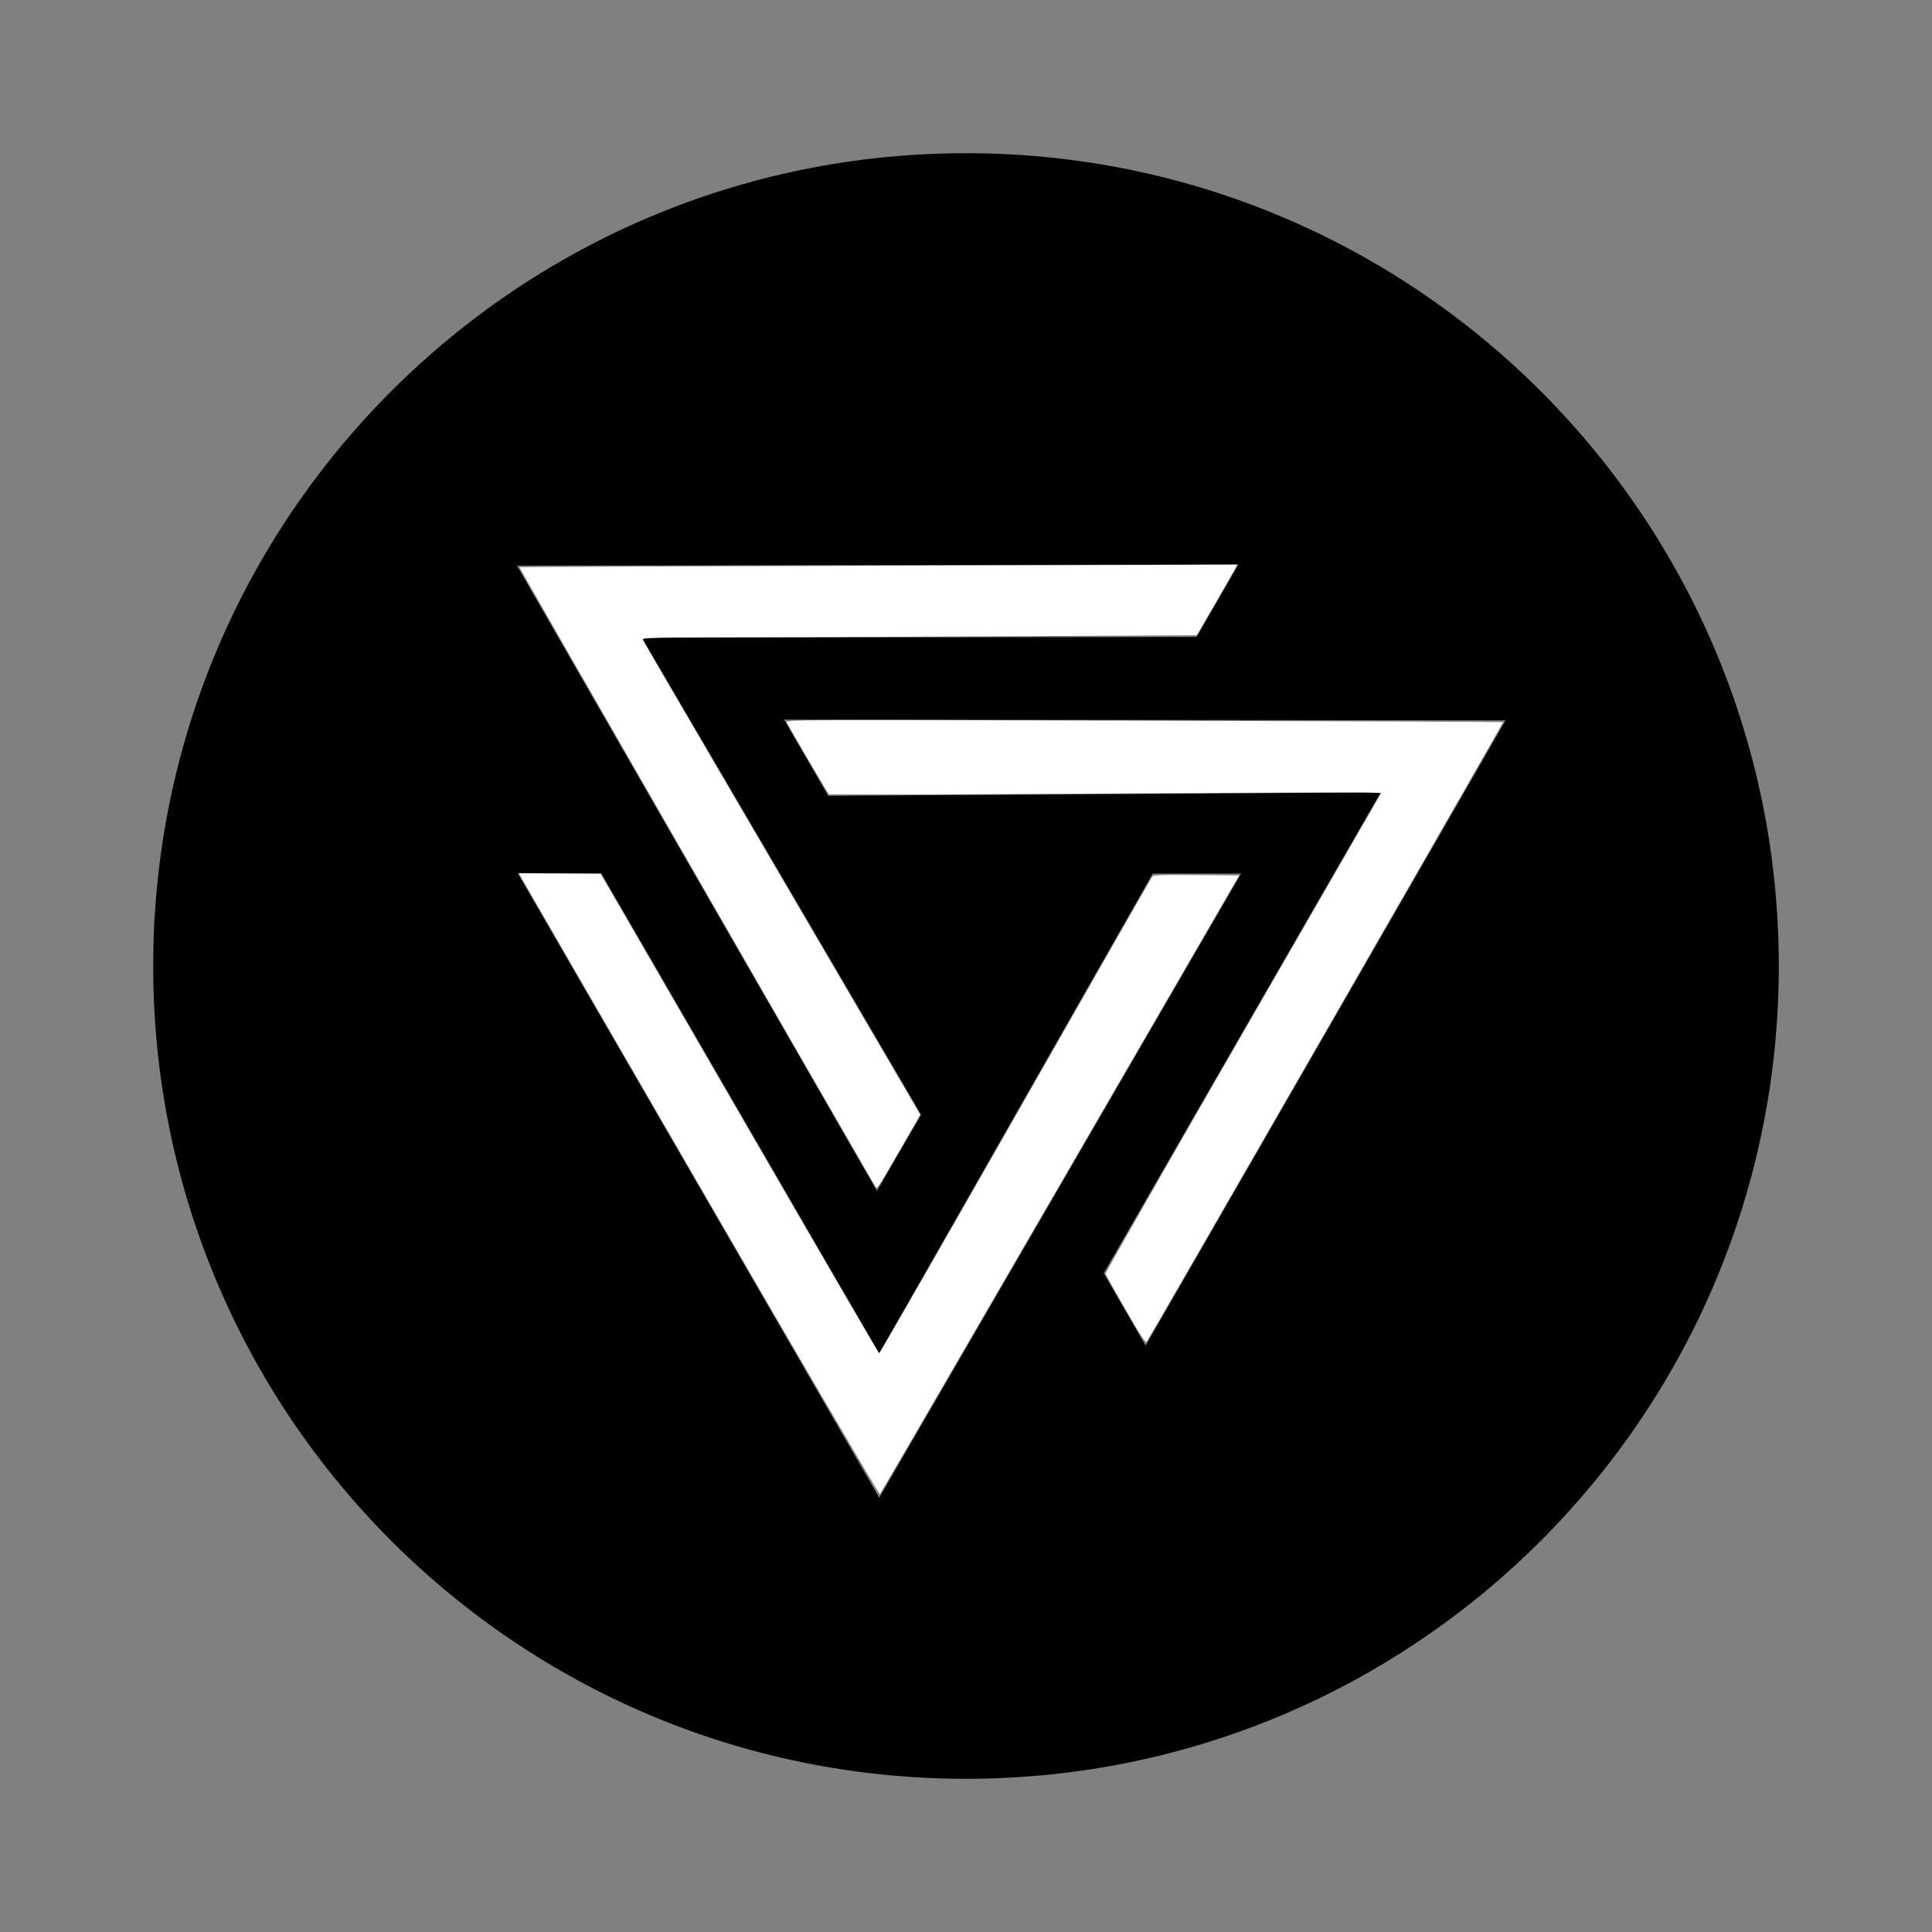 <?xml version="1.0" encoding="UTF-8" standalone="no"?>
<svg
   xmlns:dc="http://purl.org/dc/elements/1.1/"
   xmlns:cc="http://creativecommons.org/ns#"
   xmlns:rdf="http://www.w3.org/1999/02/22-rdf-syntax-ns#"
   xmlns:svg="http://www.w3.org/2000/svg"
   xmlns="http://www.w3.org/2000/svg"
   xml:space="preserve"
   style="enable-background:new 0 0 512 512;"
   viewBox="0 0 512 512"
   y="0px"
   x="0px"
   id="Layer_3"
   version="1.1"><rect x="0" y="0" width="512" height="512" fill="#808080" stroke="none"/><defs
     id="defs7" /><path
     id="path2"
     d="M256,40.6C137,40.6,40.6,137,40.6,256S137,471.4,256,471.4S471.4,375,471.4,256S375,40.6,256,40.6z M328.2,149.6l-11.1,19.2  l-147,0.2l74,126.4l-11.7,20.2L137,149.9L328.2,149.6z M233,396.9l-95.8-165.5h22.1L233,358.7l72.5-127.2h23.4L233,396.9z   M303.6,356.6l-11.1-19.2L365.9,210l-146.4,0.9l-11.7-20.2l191.2,0.2L303.6,356.6z" /><path
     id="path11"
     d="m 298.258,347.008 c -2.848,-4.95 -5.221,-9.209 -5.273,-9.464 -0.053,-0.255 16.365,-29.026 36.485,-63.935 l 36.581,-63.472 -4.461,-0.127 c -2.454,-0.07 -35.332,0.072 -73.063,0.316 -37.731,0.244 -68.741,0.301 -68.912,0.127 -0.262,-0.267 -10.054,-16.966 -11.164,-19.039 -0.361,-0.674 2.851,-0.688 94.67,-0.429 52.274,0.148 95.107,0.324 95.183,0.39 0.165,0.143 -93.812,163.521 -94.44,164.182 -0.321,0.338 -1.729,-1.809 -5.606,-8.549 z"
     style="fill:#ffffff;stroke-width:0.384" /><path
     id="path13"
     d="m 185.888,315.15 c -25.839,-44.626 -47.288,-81.724 -47.664,-82.439 l -0.683,-1.301 10.832,0.102 10.832,0.102 36.745,63.472 c 20.21,34.91 36.871,63.51 37.024,63.557 0.154,0.047 16.407,-28.228 36.119,-62.833 19.712,-34.605 36.021,-63.166 36.242,-63.468 0.336,-0.459 2.263,-0.532 11.731,-0.447 l 11.33,0.102 -47.451,81.836 c -26.098,45.01 -47.592,81.976 -47.764,82.146 -0.172,0.17 -21.454,-36.203 -47.293,-80.829 z"
     style="fill:#ffffff;stroke-width:0.384" /><path
     id="path15"
     d="m 231.612,313.803 c -2.665,-4.385 -94.069,-163.407 -93.973,-163.493 0.065,-0.058 42.889,-0.233 95.165,-0.387 l 95.047,-0.281 -0.783,1.484 c -0.431,0.816 -2.838,5.022 -5.349,9.346 l -4.566,7.862 -39.841,0.232 c -21.912,0.128 -55.003,0.257 -73.535,0.288 -31.096,0.051 -33.676,0.104 -33.453,0.686 0.133,0.347 16.321,28.089 35.973,61.65 19.652,33.561 36.143,61.751 36.647,62.646 l 0.917,1.627 -5.277,9.112 c -6.853,11.835 -6.042,10.76 -6.972,9.229 z"
     style="fill:#ffffff;stroke-width:0.384" /></svg>